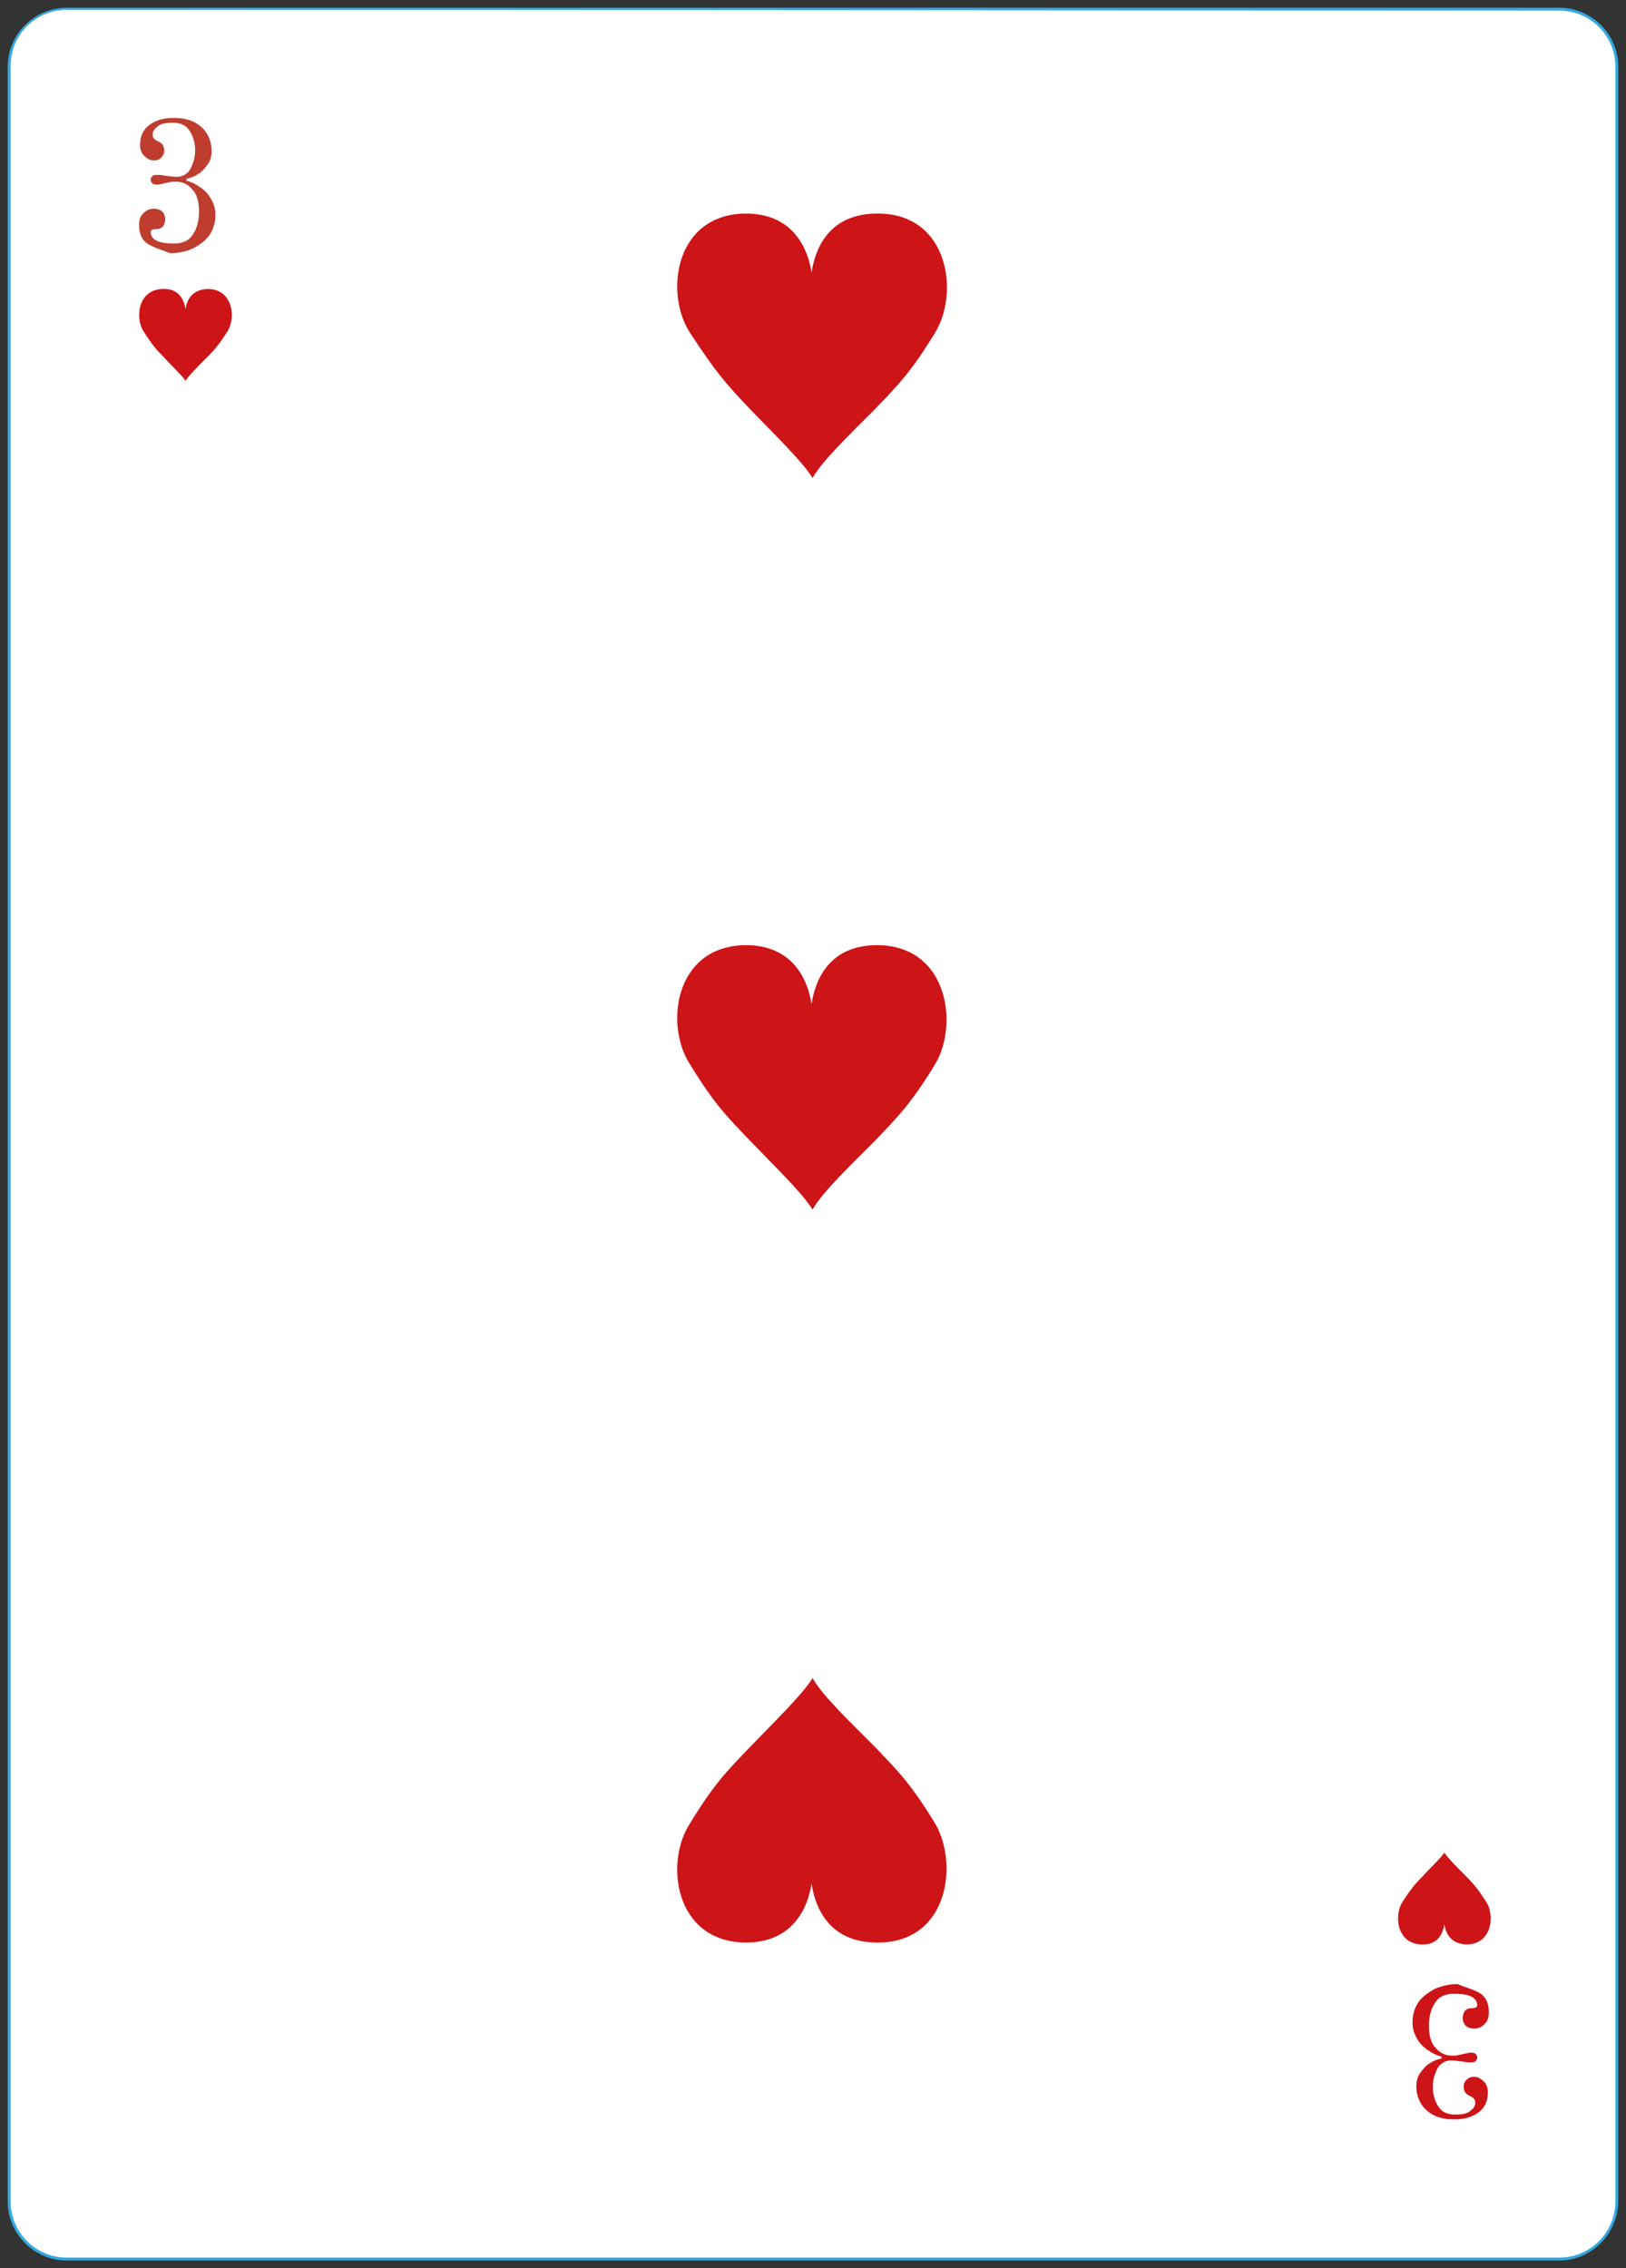 <?xml version="1.0" encoding="utf-8"?>
<!-- Generator: Adobe Illustrator 27.6.1, SVG Export Plug-In . SVG Version: 6.00 Build 0)  -->
<svg version="1.1" id="Слой_1" xmlns="http://www.w3.org/2000/svg" xmlns:xlink="http://www.w3.org/1999/xlink" x="0px" y="0px"
	 viewBox="0 0 168.3 234.7" style="enable-background:new 0 0 168.3 234.7;" xml:space="preserve">
<rect x="0" y="0" width="168.3" height="234.7" fill="#333333" stroke="none"/>
<style type="text/css">
	.st0{fill:#FFFFFF;}
	.st1{fill:#32A8E0;}
	.st2{fill:#CD1417;}
	.st3{fill:#BE3D2E;}
</style>
<g>
	<g>
		<g>
			<path class="st0" d="M161.4,233.8H6.9c-3.3,0-5.9-2.7-5.9-5.9V6.9C1,3.6,3.7,1,6.9,1h154.5c3.3,0,5.9,2.7,5.9,5.9v221
				C167.3,231.2,164.7,233.8,161.4,233.8z"/>
			<path class="st1" d="M161.4,233.9H6.9c-3.3,0-6.1-2.7-6.1-6.1V6.9c0-3.4,2.8-6.1,6.1-6.1h154.5c3.3,0,6.1,2.7,6.1,6.1v221
				C167.4,231.2,164.7,233.9,161.4,233.9z M6.9,1C3.7,1,1.1,3.6,1.1,6.8v221c0,3.2,2.6,5.8,5.8,5.8h154.5c3.2,0,5.8-2.6,5.8-5.8V6.9
				c0-3.2-2.6-5.8-5.8-5.8L6.9,1L6.9,1z"/>
		</g>
	</g>
	<g>
		<g>
			<path class="st2" d="M91,22.1c-5.5-0.1-6.7,4.1-7,6.1c-0.3-2-1.6-6.2-7-6.1c-7.2,0.2-8.2,8.3-5.6,12.3s3.8,5.4,6.3,8
				c2.4,2.5,5.2,5.2,6.3,6.9c0,0,0.1,0.2,0.1,0.1c0,0.1,0.1-0.1,0.1-0.1c1-1.7,3.9-4.5,6.3-6.9c2.5-2.6,3.8-3.9,6.3-8
				S98.2,22.2,91,22.1z"/>
		</g>
		<g>
			<path class="st2" d="M91,97.8c-5.5-0.1-6.7,4.1-7,6.1c-0.3-2-1.6-6.2-7-6.1c-7.2,0.2-8.2,8.3-5.6,12.3c2.5,4.1,3.8,5.4,6.3,8
				c2.4,2.5,5.2,5.2,6.3,6.9c0,0,0.1,0.2,0.1,0.1c0,0.1,0.1-0.1,0.1-0.1c1-1.7,3.9-4.5,6.3-6.9c2.5-2.6,3.8-3.9,6.3-8
				C99.2,106.1,98.2,98,91,97.8z"/>
		</g>
		<g>
			<path class="st2" d="M91,201c-5.5,0.1-6.7-4.1-7-6.1c-0.3,2-1.6,6.2-7,6.1c-7.2-0.2-8.2-8.3-5.6-12.3c2.5-4.1,3.8-5.4,6.3-8
				c2.4-2.5,5.2-5.2,6.3-6.9c0,0,0.1-0.2,0.1-0.1c0-0.1,0.1,0.1,0.1,0.1c1,1.7,3.9,4.5,6.3,6.9c2.5,2.6,3.8,3.9,6.3,8
				C99.2,192.8,98.2,200.9,91,201z"/>
		</g>
		<g>
			<path class="st2" d="M21.6,29.9c-1.9,0-2.3,1.4-2.4,2.1c-0.1-0.7-0.5-2.2-2.4-2.1c-2.5,0.1-2.8,2.9-2,4.3
				c0.9,1.4,1.3,1.9,2.2,2.8c0.8,0.9,1.8,1.8,2.2,2.4v0.1v-0.1c0.4-0.6,1.3-1.5,2.2-2.4c0.9-0.9,1.3-1.4,2.2-2.8
				C24.4,32.8,24.1,30,21.6,29.9z"/>
		</g>
		<g>
			<g>
				<g>
					<path class="st3" d="M15.4,25.3c-0.7-0.4-1-1.1-1-2c0-0.5,0.1-0.9,0.4-1.2c0.3-0.3,0.6-0.5,1.1-0.5c0.4,0,0.7,0.1,0.9,0.3
						c0.2,0.2,0.3,0.5,0.3,0.8s-0.1,0.5-0.2,0.7c-0.2,0.2-0.4,0.3-0.6,0.3c-0.5,0-0.7,0.1-0.7,0.3c0,0.8,0.8,1.2,2.4,1.2
						c0.9,0,1.6-0.3,2-1c0.4-0.6,0.6-1.4,0.6-2.3c0-1-0.2-1.8-0.7-2.3c-0.4-0.5-1-0.8-1.6-0.8c-0.2,0-0.4,0-0.5,0s-0.3,0.1-0.5,0.1
						c-0.4,0.1-0.8,0.2-1,0.2c-0.2,0-0.4,0-0.5-0.1s-0.2-0.2-0.2-0.4c0-0.2,0.1-0.3,0.2-0.4c0.1-0.1,0.3-0.1,0.5-0.1
						c0.2,0,0.5,0,0.9,0.1c0.3,0,0.6,0.1,1.1,0.1c0.6,0,1.1-0.3,1.4-0.8c0.3-0.6,0.5-1.2,0.5-1.9c0-0.8-0.2-1.5-0.6-2.1
						s-1-0.8-1.7-0.8c-0.8,0-1.3,0.1-1.6,0.4c-0.3,0.2-0.5,0.5-0.5,0.8c0,0.1,0,0.2,0.1,0.4c0.1,0.1,0.2,0.2,0.4,0.3
						c0.5,0.2,0.7,0.5,0.7,1c0,0.3-0.1,0.5-0.3,0.7c-0.2,0.2-0.4,0.3-0.8,0.3s-0.7-0.2-1-0.5c-0.3-0.3-0.4-0.7-0.4-1.1
						c0-0.9,0.3-1.6,1-2.1c0.7-0.5,1.5-0.7,2.5-0.7c1.2,0,2.1,0.3,2.8,0.9c0.7,0.6,1.1,1.5,1.1,2.5c0,0.5-0.1,1-0.4,1.4
						c-0.3,0.4-0.6,0.8-1,1c-0.4,0.3-0.8,0.4-1.2,0.5v0.2c0.4,0.1,0.9,0.3,1.3,0.6c0.5,0.3,0.9,0.7,1.2,1.2c0.3,0.5,0.5,1.1,0.5,1.7
						c0,0.8-0.2,1.5-0.6,2.1s-1,1-1.7,1.4c-0.7,0.3-1.5,0.5-2.4,0.5C16.9,25.9,16.1,25.7,15.4,25.3z"/>
				</g>
			</g>
		</g>
		<g>
			<g>
				<g>
					<path class="st2" d="M153.1,206.2c0.7,0.4,1,1.1,1,2c0,0.5-0.1,0.9-0.4,1.2c-0.3,0.3-0.6,0.5-1.1,0.5c-0.4,0-0.7-0.1-0.9-0.3
						s-0.3-0.5-0.3-0.8s0.1-0.5,0.2-0.7c0.2-0.2,0.4-0.3,0.6-0.3c0.5,0,0.7-0.1,0.7-0.3c0-0.8-0.8-1.2-2.4-1.2c-0.9,0-1.6,0.3-2,1
						c-0.4,0.6-0.6,1.4-0.6,2.3c0,1,0.2,1.8,0.7,2.3c0.4,0.5,1,0.8,1.6,0.8c0.2,0,0.4,0,0.5,0s0.3-0.1,0.5-0.1
						c0.4-0.1,0.8-0.2,1-0.2s0.4,0,0.5,0.1s0.2,0.2,0.2,0.4s-0.1,0.3-0.2,0.4c-0.1,0.1-0.3,0.1-0.5,0.1s-0.5,0-0.9-0.1
						c-0.3,0-0.6-0.1-1.1-0.1c-0.6,0-1.1,0.3-1.4,0.8c-0.3,0.6-0.5,1.2-0.5,1.9c0,0.8,0.2,1.5,0.6,2.1c0.4,0.6,1,0.8,1.7,0.8
						c0.8,0,1.3-0.1,1.6-0.4c0.3-0.2,0.5-0.5,0.5-0.8c0-0.1,0-0.2-0.1-0.4c-0.1-0.1-0.2-0.2-0.4-0.3c-0.5-0.2-0.7-0.5-0.7-1
						c0-0.3,0.1-0.5,0.3-0.7s0.4-0.3,0.8-0.3c0.4,0,0.7,0.2,1,0.5s0.4,0.7,0.4,1.1c0,0.9-0.3,1.6-1,2.1s-1.5,0.7-2.5,0.7
						c-1.2,0-2.1-0.3-2.8-0.9c-0.7-0.6-1.1-1.5-1.1-2.5c0-0.5,0.1-1,0.4-1.4c0.3-0.4,0.6-0.8,1-1c0.4-0.3,0.8-0.4,1.2-0.5v-0.2
						c-0.4-0.1-0.9-0.3-1.3-0.6c-0.5-0.3-0.9-0.7-1.2-1.2s-0.5-1.1-0.5-1.7c0-0.8,0.2-1.5,0.6-2.1c0.4-0.6,1-1,1.7-1.4
						c0.7-0.3,1.5-0.5,2.4-0.5C151.5,205.6,152.4,205.8,153.1,206.2z"/>
				</g>
			</g>
		</g>
		<g>
			<path class="st2" d="M151.9,201.2c-1.9,0-2.3-1.4-2.4-2.1c-0.1,0.7-0.5,2.2-2.4,2.1c-2.5-0.1-2.8-2.9-2-4.3
				c0.9-1.4,1.3-1.9,2.2-2.8c0.8-0.9,1.8-1.8,2.2-2.4v-0.1v0.1c0.4,0.6,1.3,1.5,2.2,2.4s1.3,1.4,2.2,2.8
				C154.7,198.3,154.4,201.1,151.9,201.2z"/>
		</g>
	</g>
</g>
</svg>
